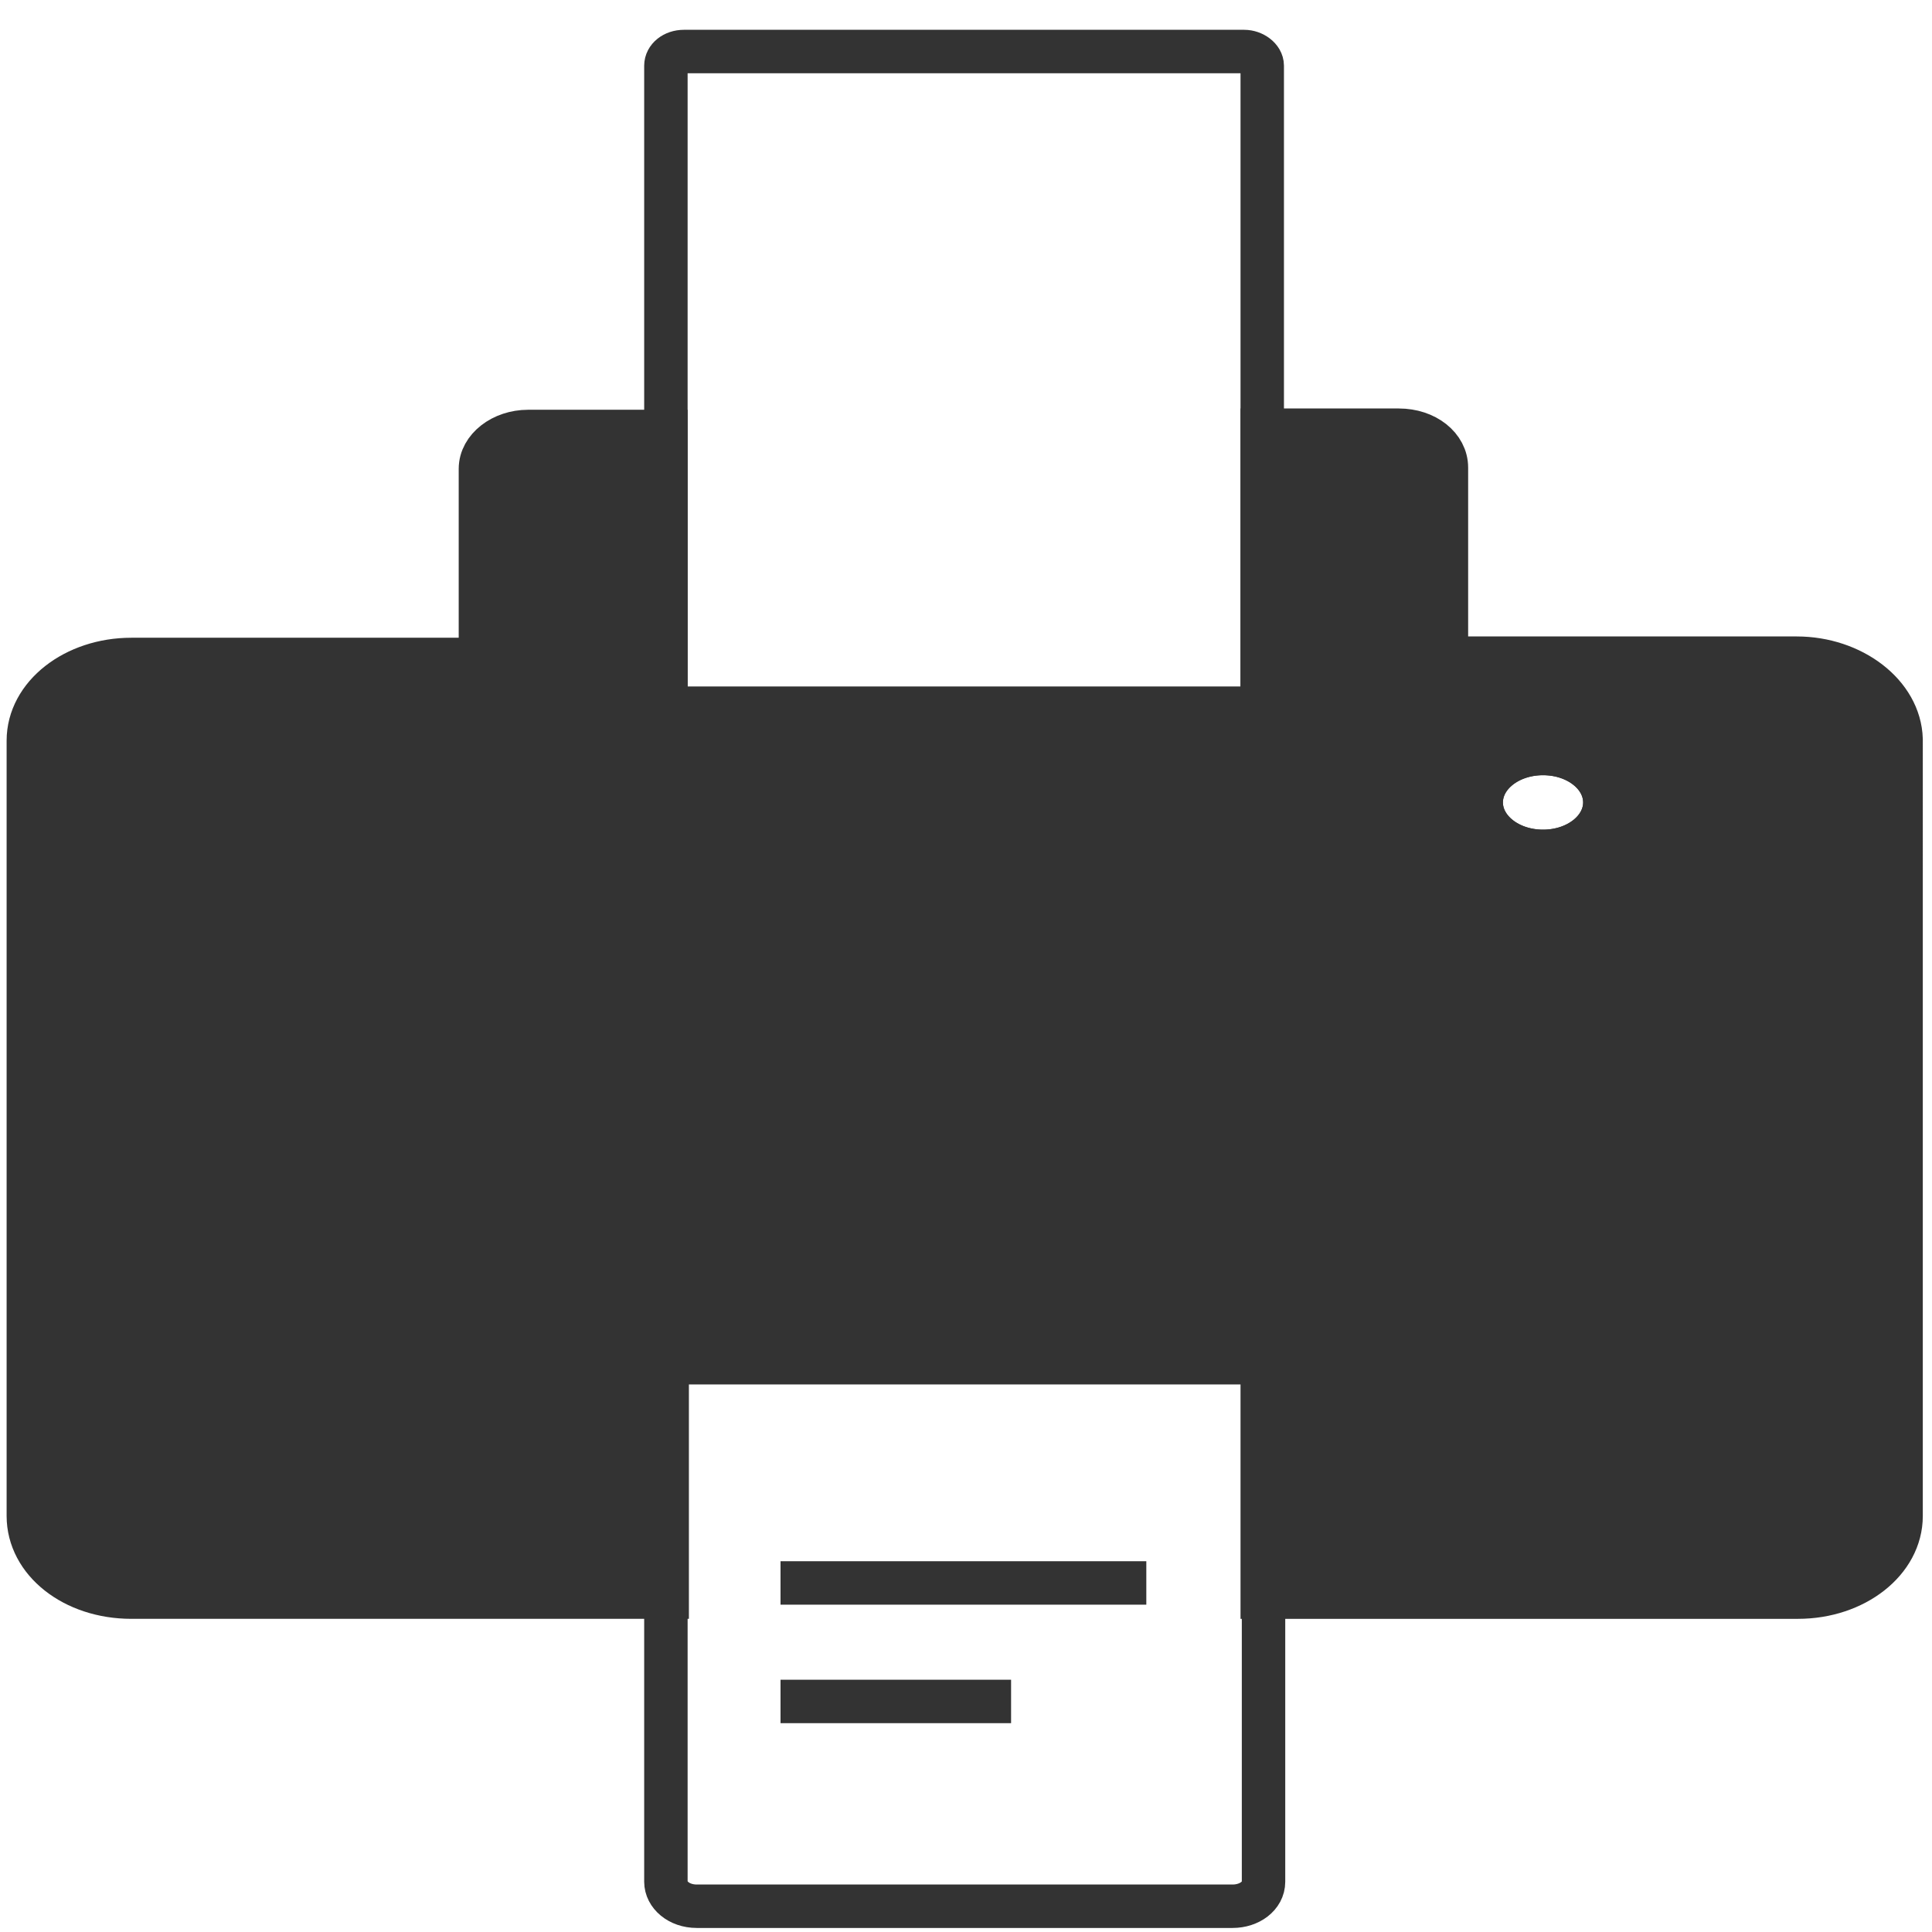<?xml version="1.0" encoding="utf-8"?>
<!-- Generator: Adobe Illustrator 21.1.0, SVG Export Plug-In . SVG Version: 6.00 Build 0)  -->
<svg version="1.1" id="Layer_1" xmlns="http://www.w3.org/2000/svg" xmlns:xlink="http://www.w3.org/1999/xlink" x="0px" y="0px"
	 viewBox="0 0 150 150" style="enable-background:new 0 0 150 150;" xml:space="preserve">
<style type="text/css">
	.st0{fill:none;stroke:#333333;stroke-width:3.372;stroke-miterlimit:10;}
	.st1{fill:#333333;stroke:#333333;stroke-width:3.372;stroke-miterlimit:10;}
</style>
<path id="XMLID_1_" class="st0" d="M51.7,104.7v41.4c0,1,1,1.9,2.4,1.9h41.6c1.3,0,2.4-0.8,2.4-1.9v-41.4"/>
<line id="XMLID_2_" class="st0" x1="60.6" y1="122.9" x2="89" y2="122.9"/>
<line id="XMLID_6_" class="st0" x1="60.6" y1="132.1" x2="78.5" y2="132.1"/>
<g id="XMLID_11_">
	<ellipse id="XMLID_12_" class="st0" cx="119.8" cy="62.3" rx="4.8" ry="3.8"/>
	<path id="XMLID_16_" class="st1" d="M139.5,51.1h-27.2V36.3c0-1.6-1.6-2.9-3.7-2.9H98v20.5c0,0.6-0.6,1.1-1.4,1.1H53.1
		c-0.8,0-1.4-0.5-1.4-1.1V33.5H41c-2,0-3.7,1.3-3.7,2.9v14.8H10.2c-4.4,0-8,2.8-8,6.3v60.2c0,3.5,3.5,6.3,8,6.3h41.6v-18.2H98V124
		h41.6c4.4,0,8-2.8,8-6.3V57.4C147.5,53.9,143.8,51.1,139.5,51.1z M119.8,66.1c-2.7,0-4.8-1.7-4.8-3.8c0-2.1,2.1-3.8,4.8-3.8
		c2.7,0,4.8,1.7,4.8,3.8C124.6,64.4,122.5,66.1,119.8,66.1z"/>
	<path id="XMLID_17_" class="st0" d="M53.1,55h43.5c0.8,0,1.4-0.5,1.4-1.1V33.5V5.1C98,4.5,97.3,4,96.6,4H53.1
		c-0.8,0-1.4,0.5-1.4,1.1v28.4V54C51.7,54.6,52.4,55,53.1,55z"/>
</g>
</svg>
